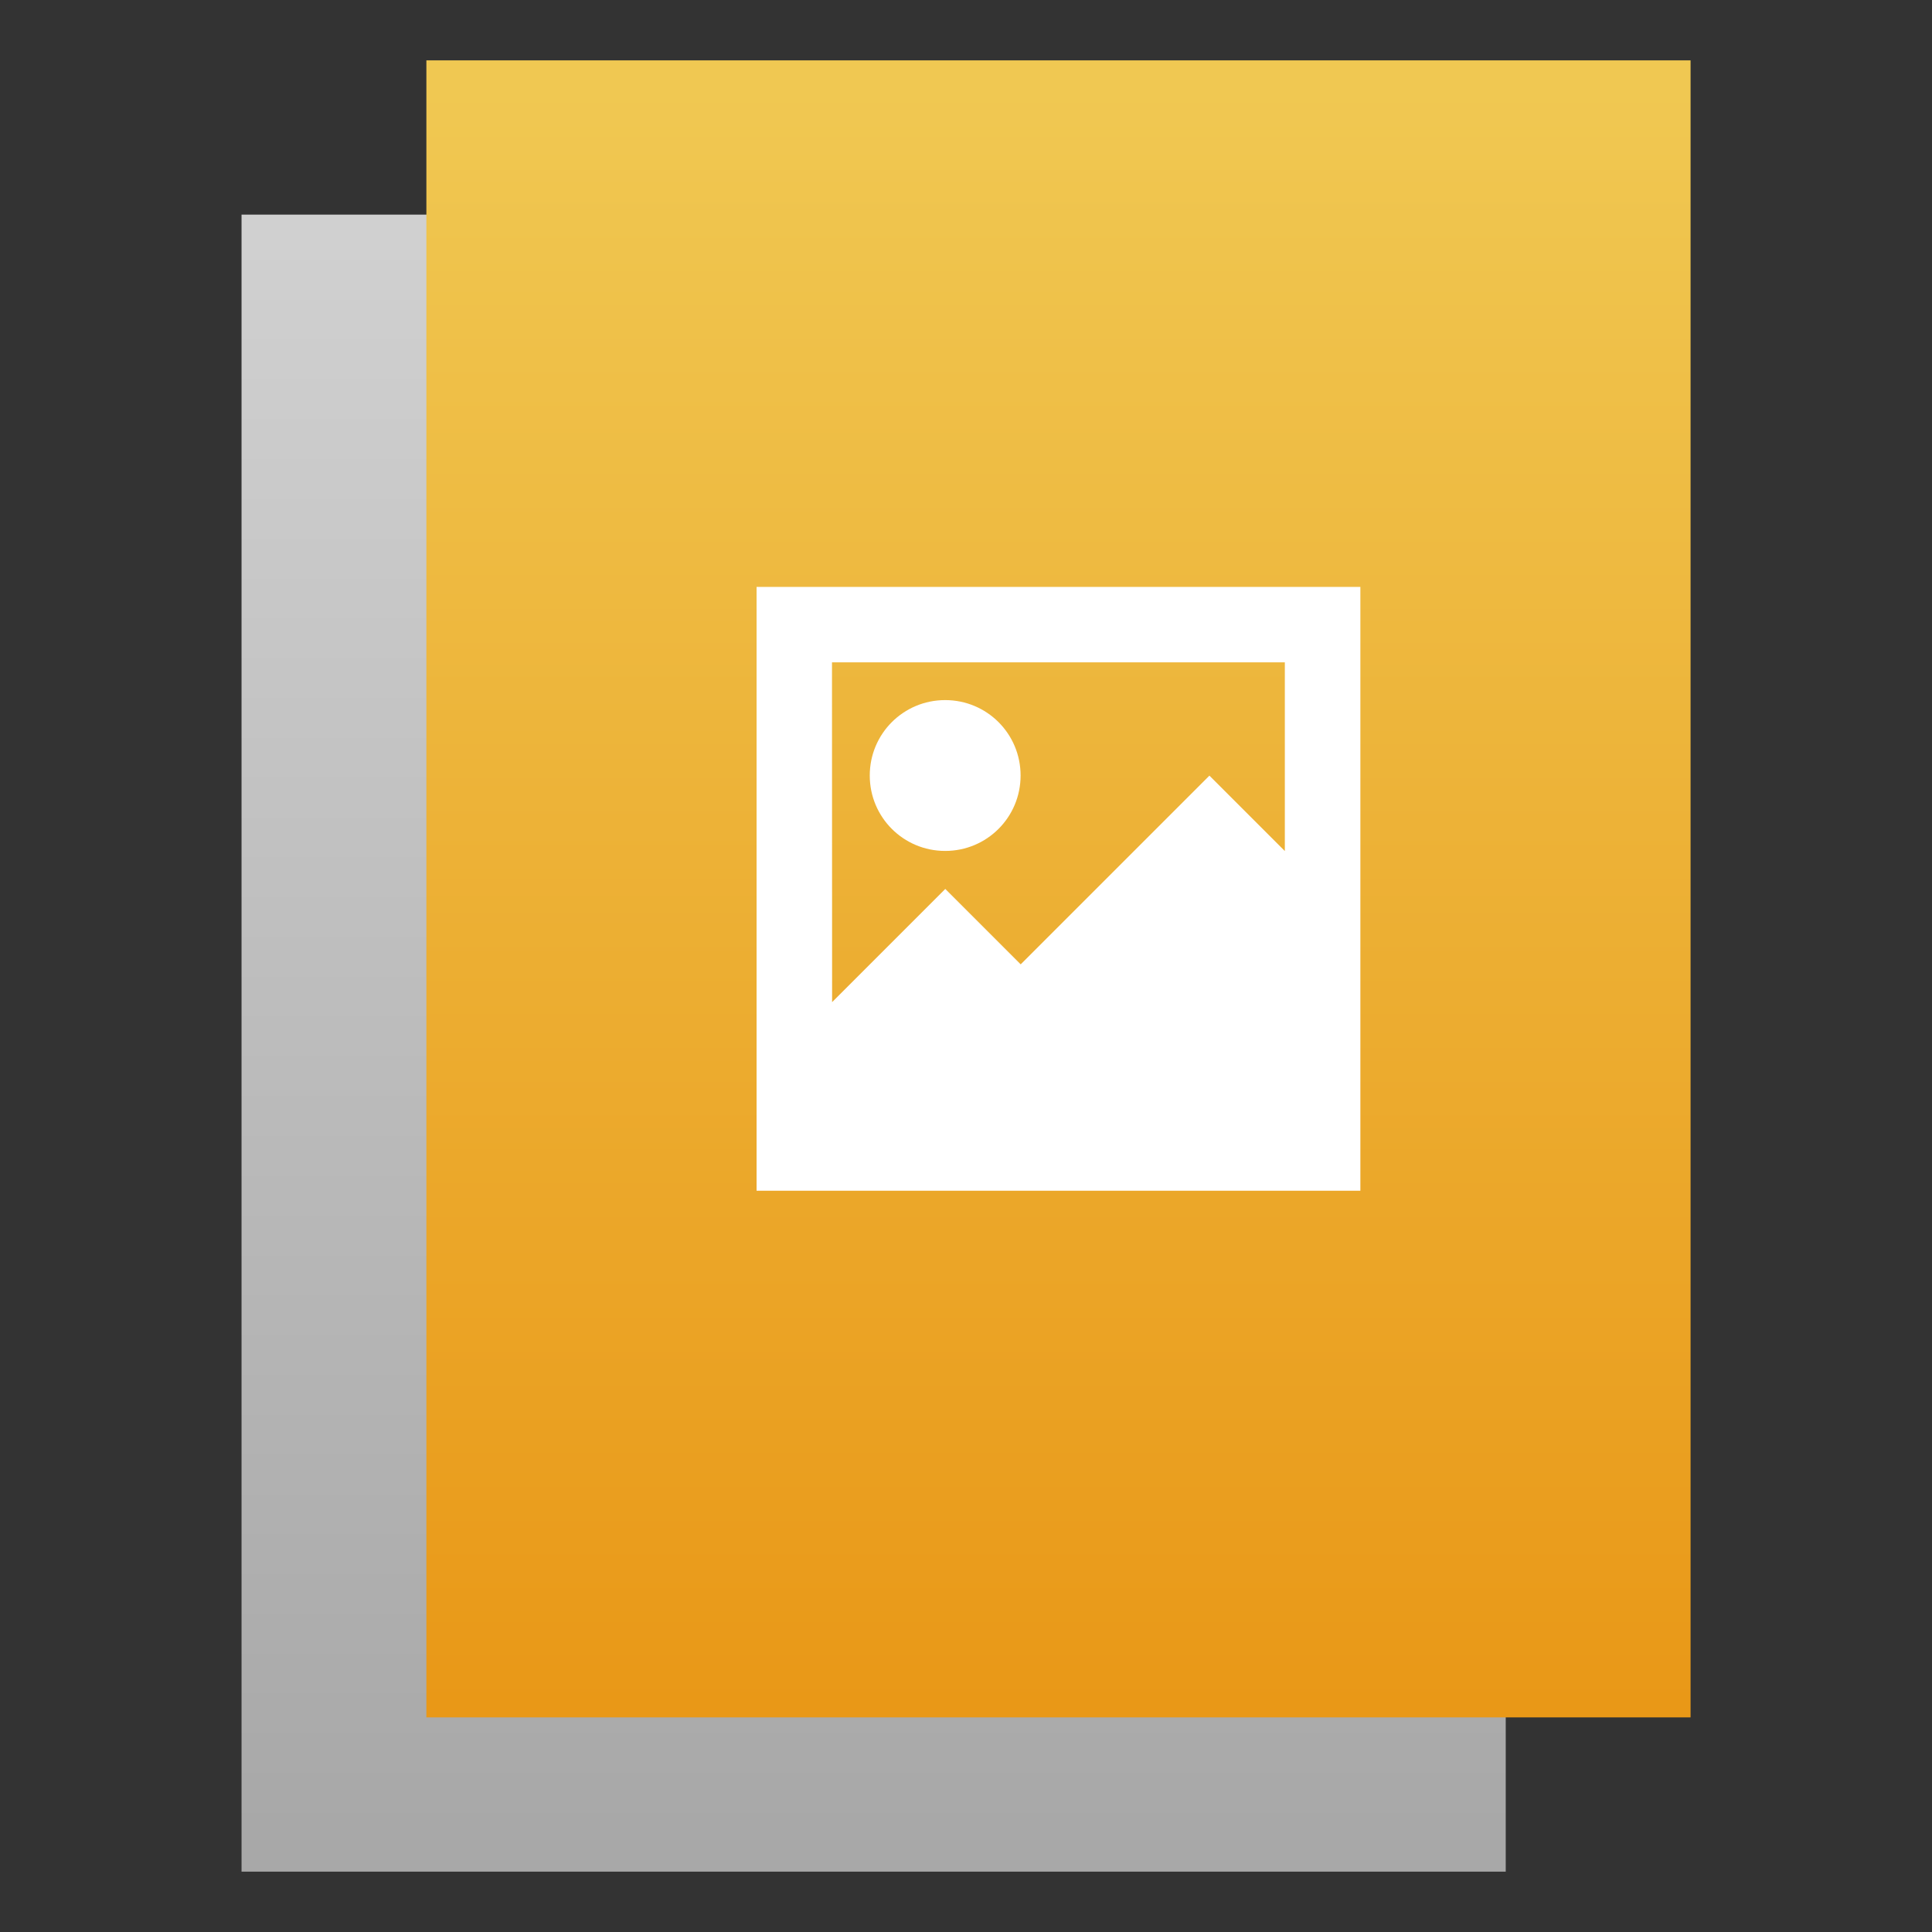<?xml version="1.0" encoding="UTF-8"?>
<svg width="64" height="64" version="1.1" viewBox="0 0 16.933 16.933" xmlns="http://www.w3.org/2000/svg" xmlns:xlink="http://www.w3.org/1999/xlink">
 <rect x="0" y="0" width="16.933" height="16.933" fill="#333333" stroke="none"/>
 <defs>
  <linearGradient id="linearGradient1455" x1="130.169" x2="130.169" y1="6.78" y2="47.729" gradientTransform="matrix(.34 0 0 .341 -36.834 -298.445)" gradientUnits="userSpaceOnUse">
   <stop style="stop-color:#a8a8a8" offset="0"/>
   <stop style="stop-color:#d0d0d0" offset="1"/>
  </linearGradient>
  <linearGradient id="linearGradient1468" x1="130.169" x2="130.169" y1="6.068" y2="47.729" gradientTransform="matrix(.34 0 0 .341 -35.214 -297.093)" gradientUnits="userSpaceOnUse">
   <stop style="stop-color:#e99817" offset="0"/>
   <stop style="stop-color:#f0c852" offset="1"/>
  </linearGradient>
 </defs>
 <g transform="translate(0,-280.067)">
  <path transform="scale(1,-1)" d="m2.117-296.471h11.08v14.523h-11.08z" style="fill:url(#linearGradient1455);paint-order:stroke fill markers"/>
  <path transform="scale(1,-1)" d="m3.737-295.119h11.08v14.523h-11.08z" style="fill:url(#linearGradient1468);paint-order:stroke fill markers"/>
  <path d="m6.631 285.211v5.292h5.292v-5.292zm0.661 0.661h3.969v1.654l-0.661-0.661-1.654 1.654-0.661-0.661-0.992 0.992zm0.992 0.331c-0.366 0-0.661 0.295-0.661 0.661 0 0.366 0.295 0.661 0.661 0.661s0.661-0.295 0.661-0.661c0-0.366-0.295-0.661-0.661-0.661z" style="color-rendering:auto;color:#000000;fill:#ffffff;image-rendering:auto;isolation:auto;mix-blend-mode:normal;shape-rendering:auto;solid-color:#000000"/>
 </g>
</svg>
